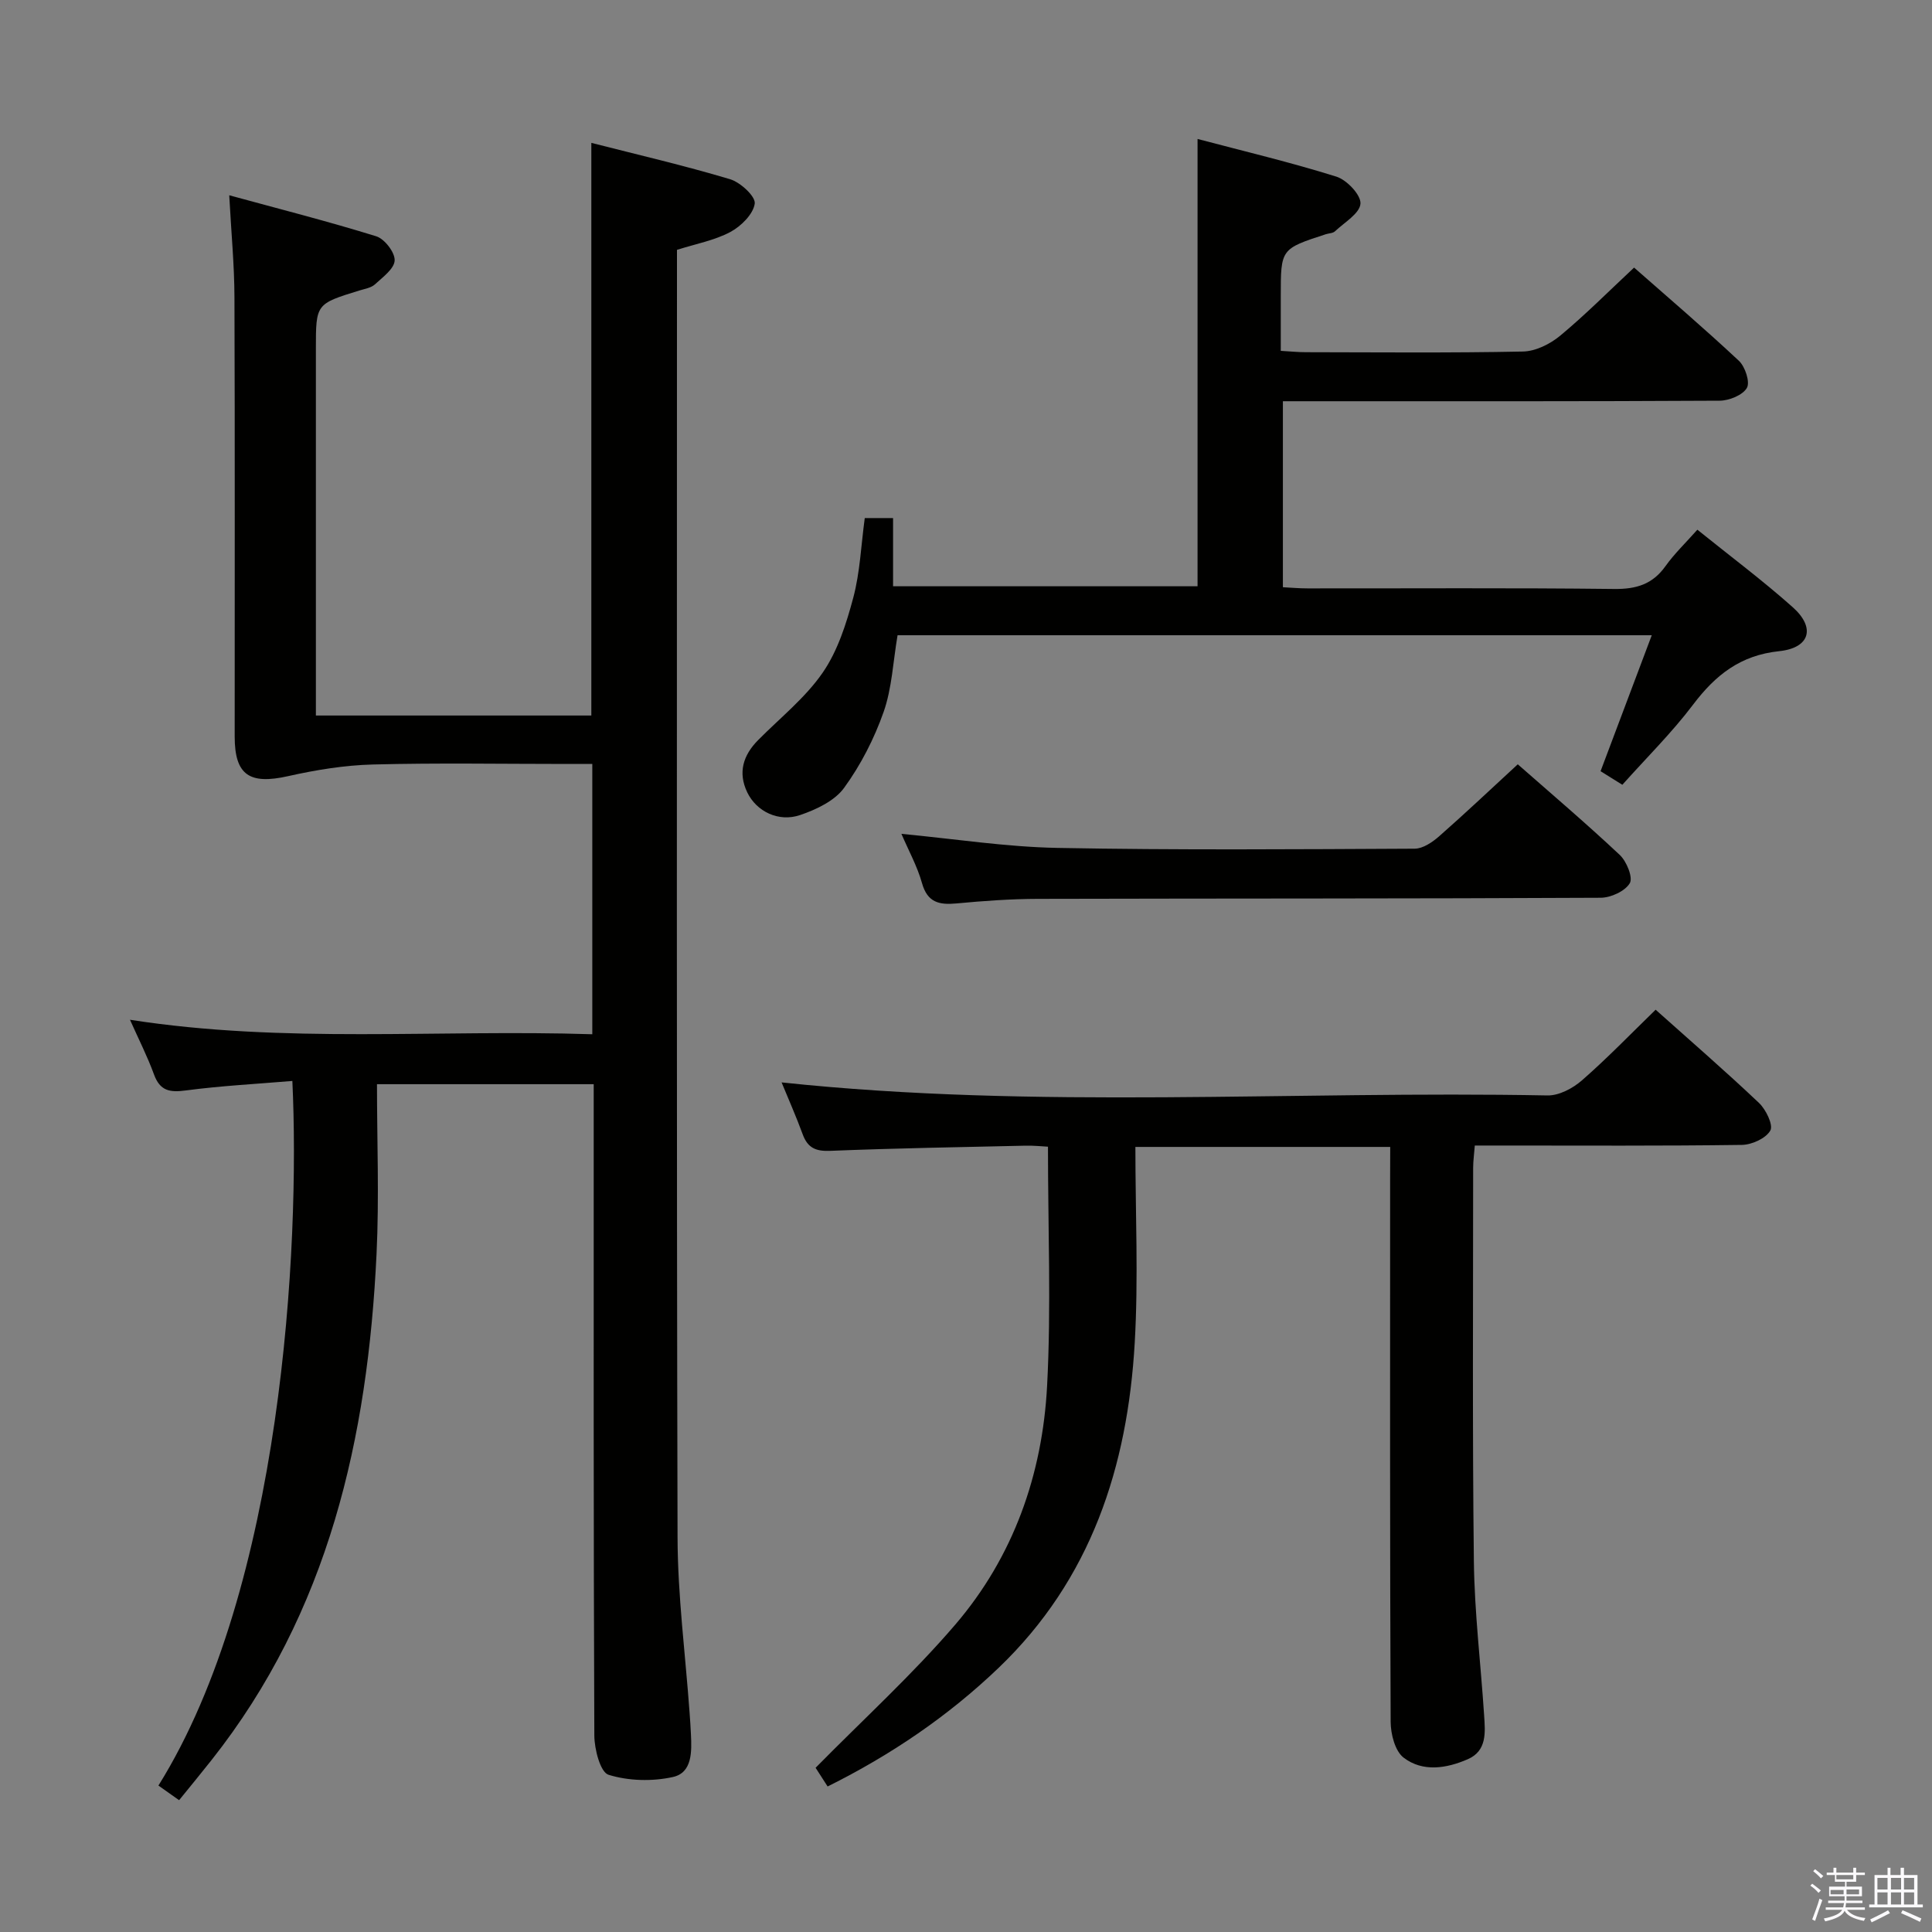<svg enable-background="new 0 0 400 400" viewBox="0 0 400 400" xmlns="http://www.w3.org/2000/svg"><rect x="0" y="0" width="400" height="400" fill="#808080" stroke="none"/><path d="m374.8 390.4.4-.4c.7.5 1.3 1 1.8 1.4l-.5.5c-.5-.6-1.1-1.1-1.7-1.5zm1 7.3-.6-.3c.5-1.4 1.1-2.8 1.5-4.3.2.1.4.2.6.3-.5 1.3-1 2.8-1.5 4.3zm-.4-10.3.4-.4c.4.3 1 .8 1.7 1.4l-.5.5c-.4-.5-1-1-1.6-1.5zm2.5.3h1.7v-1h.6v1h3.5v-1h.6v1h1.8v.5h-1.8v1.4h-2v1h3.2v2h-3.2v.9h3.3v.5h-3.4c0 .3-.1.6-.1.9h4v.5h-3.7c.7.9 1.9 1.5 3.8 1.7-.1.2-.2.4-.3.6-2.1-.4-3.5-1.1-4-2.1-.4 1-1.8 1.7-4 2.2-.1-.2-.2-.4-.3-.6 2.1-.4 3.4-1 3.8-1.8h-3.4v-.5h3.6c.1-.3.1-.6.2-.9h-3.3v-.5h3.4c0-.3 0-.6 0-.9h-3.2v-2h3.3v-1h-2.1v-1.4h-1.7v-.5zm1.1 3.5v1h2.7c0-.3 0-.4 0-.4 0-.2 0-.2 0-.2 0-.1 0-.2 0-.3h-2.7zm1.2-3v.9h3.5v-.9zm4.7 3h-2.6v.6.4h2.6z" fill="#fbfafc"/><path d="m393.6 386.7h.6v1.5h2.8v6.1h1.1v.6h-11.1v-.6h1.1v-6.1h2.7v-1.5h.6v1.5h2.1v-1.5zm-2.7 8.8.4.6c-1.2.6-2.5 1.3-3.8 1.9-.1-.2-.2-.4-.3-.6 1.2-.6 2.5-1.2 3.7-1.9zm-2.2-6.7v2.4h2.1v-2.4zm0 3v2.5h2.1v-2.5zm2.8-3v2.4h2.1v-2.4zm0 3v2.5h2.1v-2.5zm6 6.1c-1.4-.7-2.7-1.3-3.9-1.8l.3-.6c1.5.6 2.7 1.2 3.9 1.7zm-1.2-9.1h-2.1v2.4h2.1zm-2.1 3v2.5h2.1v-2.5z" fill="#fbfafc"/><g fill="#010100"><path d="m37.08 372.71c-1.68-1.19-2.98-2.11-4.28-3.03 25.62-41.01 29.35-111.62 27.73-145.88-7.38.62-14.78 1-22.09 1.97-3.32.44-5.31.08-6.55-3.3-1.36-3.73-3.18-7.3-4.98-11.34 31.95 4.98 63.72 1.97 95.72 3 0-18.8 0-37.04 0-55.96-1.89 0-3.66 0-5.43 0-13.33 0-26.67-.24-39.99.11-5.87.15-11.8 1.12-17.55 2.41-8 1.8-11.07-.2-11.07-8.2-.01-30.33.06-60.66-.05-90.99-.02-6.63-.66-13.25-1.08-21.07 10.28 2.81 20.44 5.39 30.43 8.49 1.73.54 3.88 3.32 3.82 4.99-.06 1.72-2.47 3.48-4.09 4.97-.79.72-2.1.92-3.2 1.26-9.02 2.78-9.02 2.77-9.02 12.09v70 5.91h57.03c0-39.32 0-78.54 0-118.56 9.63 2.46 19.26 4.69 28.71 7.52 2.15.64 5.32 3.57 5.12 5.05-.3 2.19-2.84 4.7-5.05 5.88-3.28 1.75-7.12 2.45-11.05 3.7v6.05c0 86.83-.1 173.66.12 260.49.03 12.11 1.62 24.21 2.49 36.31.11 1.49.21 2.99.28 4.48.18 3.59.29 7.96-3.73 8.85-4.27.95-9.2.82-13.33-.46-1.7-.53-2.93-5.3-2.94-8.15-.18-42.83-.13-85.66-.13-128.49 0-1.98 0-3.97 0-6.34-14.84 0-29.4 0-44.87 0 0 11.68.47 23.44-.09 35.14-1.81 38.03-9.88 74.11-34.2 104.84-2.12 2.69-4.32 5.35-6.68 8.26z"/><path d="m287.83 237.46c-17.57 0-34.48 0-52.76 0 0 13.72.64 27.2-.14 40.6-1.48 25.62-9.03 48.94-28.23 67.3-10.44 9.98-22.22 17.98-35.35 24.51-1.02-1.59-2.07-3.22-2.49-3.87 10-10.15 20.1-19.35 28.92-29.64 12.05-14.06 18.05-31.1 19.01-49.43.86-16.25.18-32.58.18-49.52-1.17-.06-2.92-.25-4.67-.21-13.48.3-26.96.53-40.43 1.07-2.99.12-4.65-.62-5.68-3.42-1.36-3.72-2.98-7.36-4.37-10.75 52.85 5.62 105.75 1.69 158.56 2.7 2.39.05 5.25-1.47 7.14-3.12 5.25-4.58 10.1-9.62 15.26-14.63 7.09 6.34 14.39 12.66 21.39 19.29 1.45 1.37 3 4.58 2.36 5.72-.92 1.63-3.82 2.95-5.9 2.98-16.5.23-33 .13-49.5.13-1.81 0-3.62 0-5.79 0-.13 1.77-.34 3.2-.34 4.63 0 27.17-.17 54.33.15 81.49.13 10.62 1.43 21.22 2.12 31.83.23 3.5.64 7.36-3.39 9.11-4.39 1.91-9.31 2.71-13.28-.33-1.78-1.37-2.67-4.88-2.68-7.42-.17-37.5-.11-75-.11-112.5.02-1.96.02-3.95.02-6.52z"/><path d="m185.83 131.52c-.94 5.53-1.16 10.98-2.89 15.89-1.95 5.54-4.73 10.97-8.18 15.71-1.95 2.69-5.75 4.48-9.08 5.62-4.48 1.54-9.06-.74-10.96-4.67-1.99-4.13-.86-7.72 2.26-10.86 4.54-4.59 9.75-8.72 13.36-13.96 3.11-4.51 4.89-10.15 6.33-15.54 1.39-5.23 1.6-10.78 2.37-16.45h5.86v14.12h63.04c0-30.49 0-61.16 0-92.61 9.44 2.5 19.2 4.81 28.74 7.8 2.17.68 5.12 3.8 4.99 5.6-.15 2.03-3.33 3.88-5.28 5.72-.43.41-1.25.4-1.88.6-9.34 3.04-9.34 3.04-9.34 12.78v11.37c1.96.11 3.55.28 5.15.28 15 .02 30 .17 44.99-.14 2.61-.05 5.61-1.54 7.69-3.26 5.24-4.35 10.05-9.2 15.32-14.12 6.85 6.03 14.43 12.5 21.7 19.3 1.3 1.22 2.35 4.42 1.65 5.62-.88 1.5-3.67 2.63-5.65 2.64-28.16.16-56.33.11-84.49.11-1.83 0-3.65 0-5.92 0v38.51c1.59.08 3.35.24 5.1.24 21.16.02 42.33-.13 63.49.12 4.58.05 7.95-.97 10.63-4.74 1.82-2.55 4.13-4.76 6.59-7.53 6.7 5.4 13.46 10.45 19.74 16.04 4.77 4.24 3.6 8.44-2.81 9.11-8.03.84-13.18 4.94-17.81 11.06-4.39 5.81-9.63 10.98-14.65 16.6-1.78-1.11-3.15-1.96-4.51-2.81 3.53-9.37 6.96-18.48 10.6-28.15-52.48 0-104.2 0-156.15 0z"/><path d="m314.24 158.24c6.72 5.91 14.08 12.16 21.11 18.76 1.42 1.33 2.78 4.68 2.08 5.86-.98 1.65-3.92 3-6.02 3.01-38.83.2-77.66.13-116.49.23-5.64.01-11.3.42-16.92.95-3.58.33-5.99-.21-7.11-4.21-.97-3.47-2.77-6.72-4.26-10.2 11 1.04 21.64 2.71 32.3 2.91 24.65.47 49.32.28 73.98.16 1.69-.01 3.63-1.33 5.02-2.54 5.37-4.72 10.57-9.64 16.31-14.93z"/></g></svg>